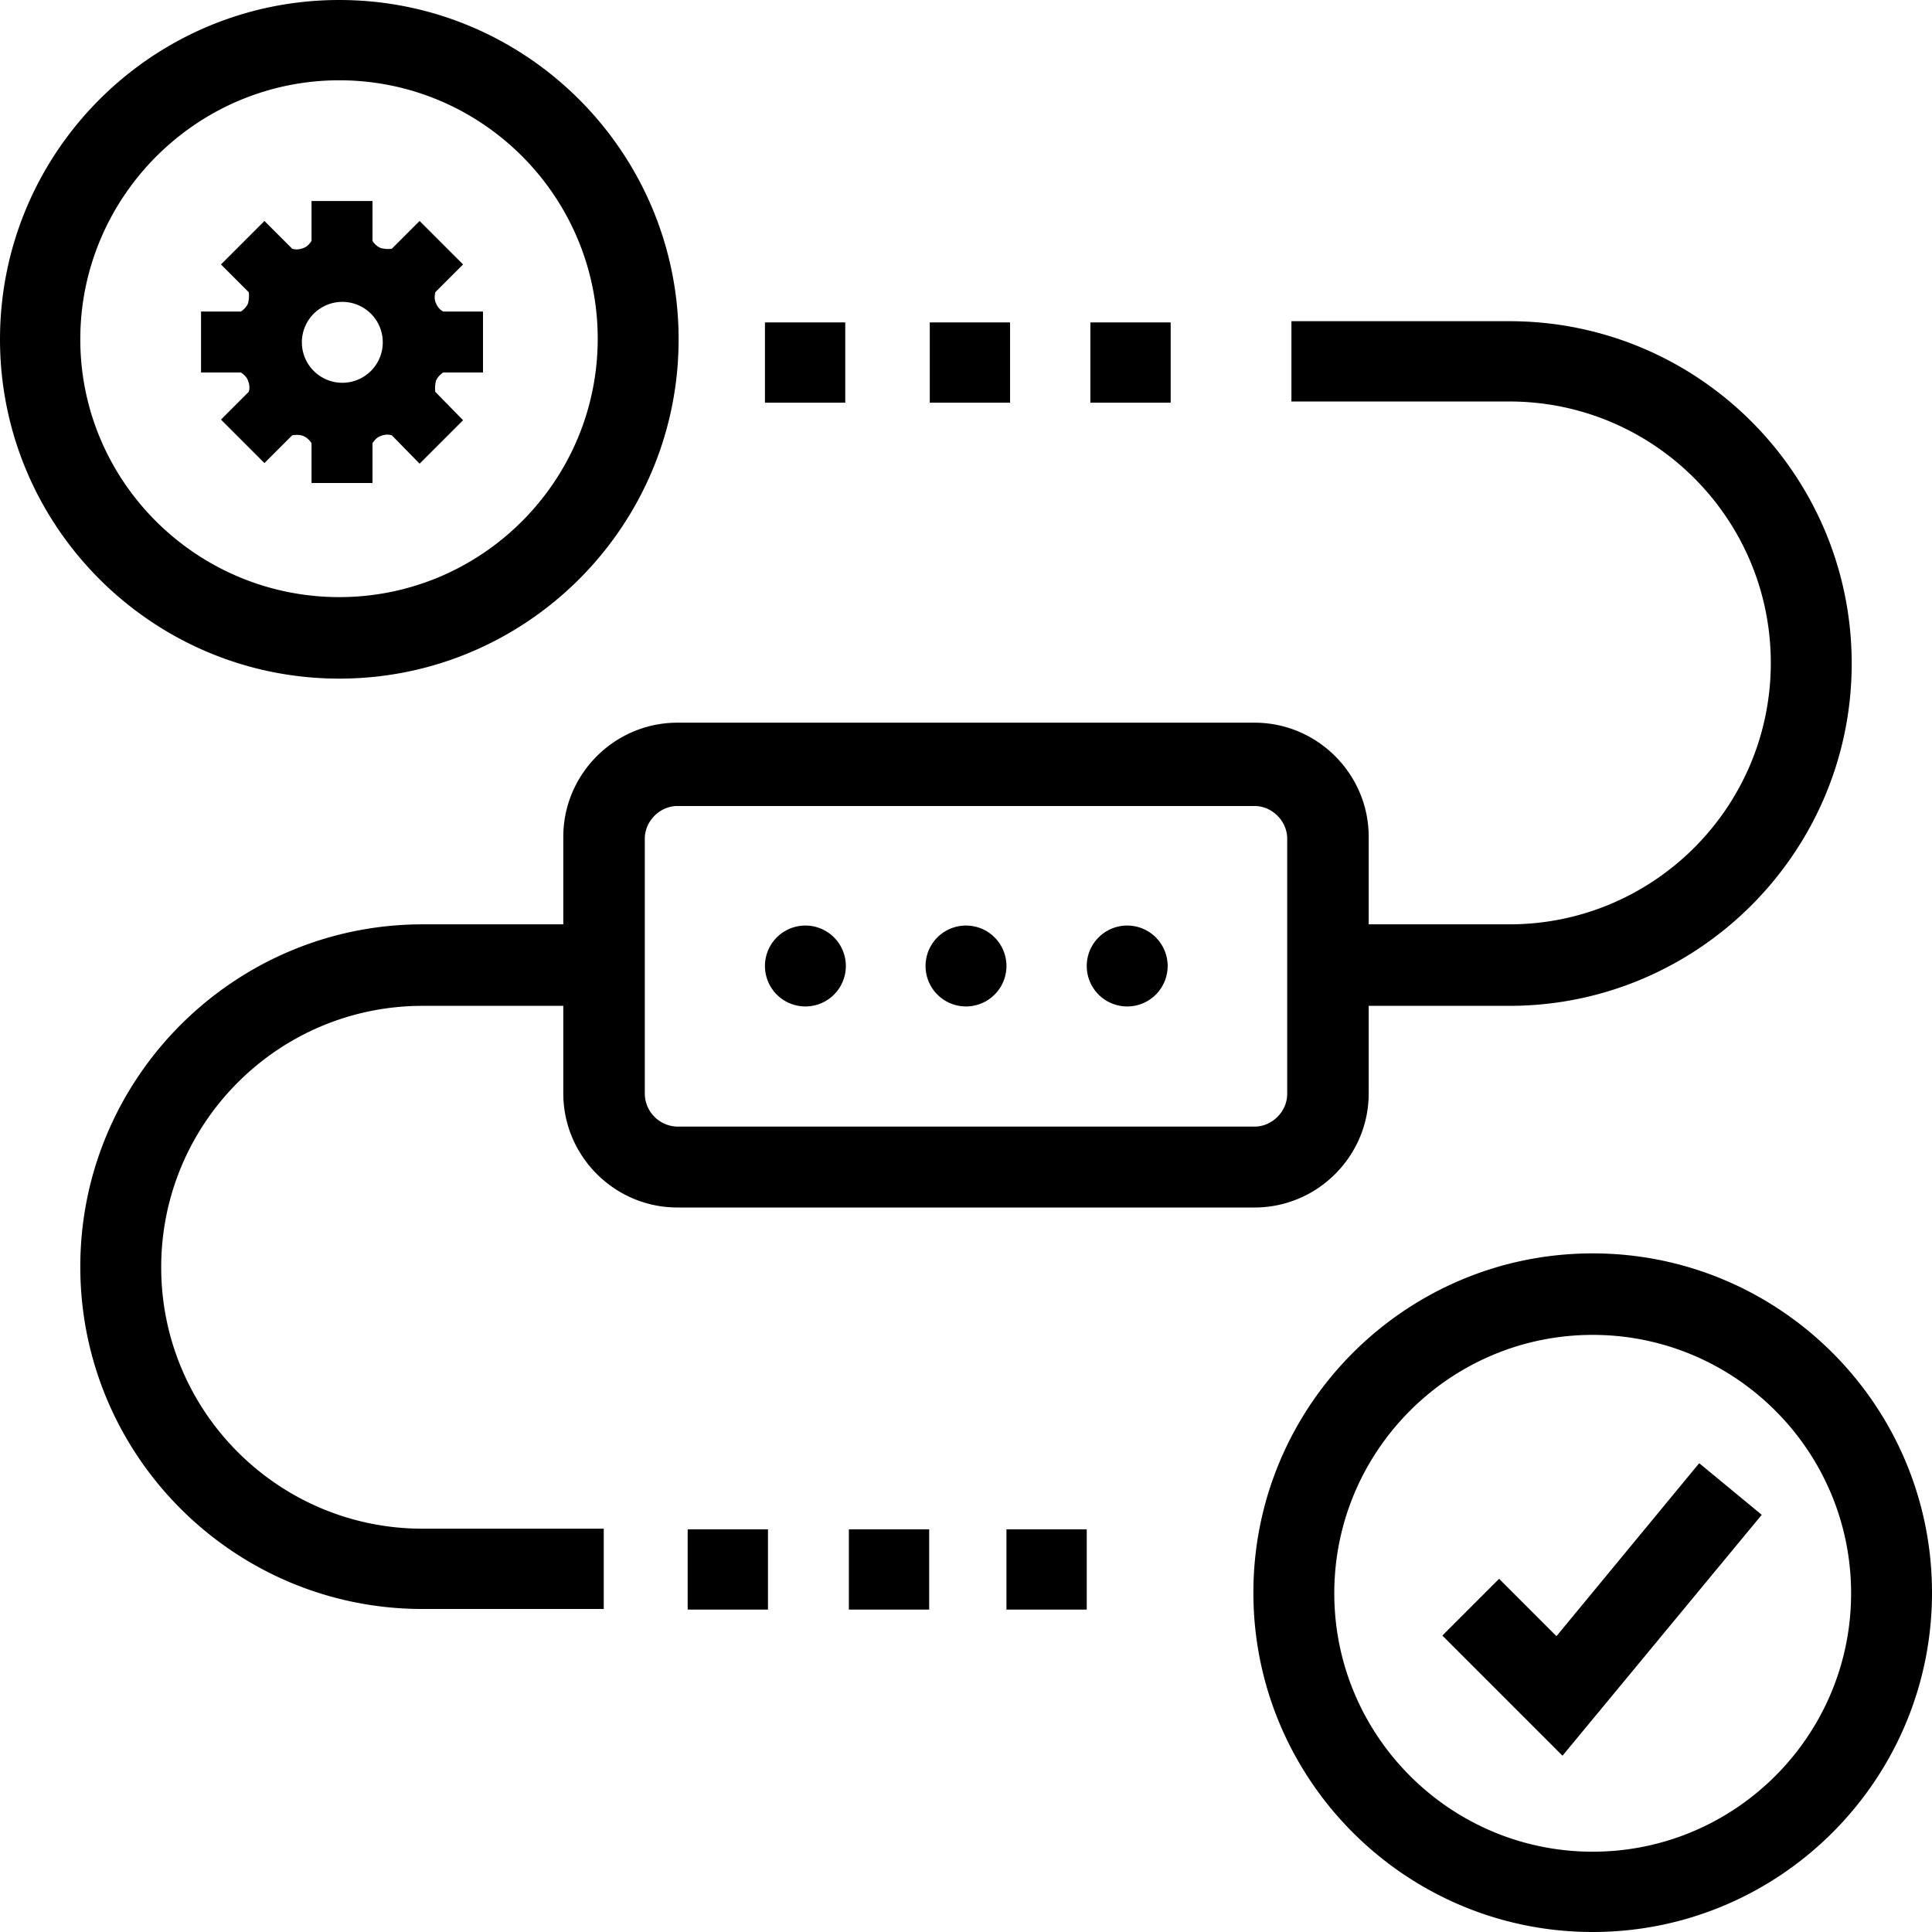 <svg viewBox="0 0 32 32" xmlns="http://www.w3.org/2000/svg">
  <path d="M4.11 6.31c.02.05.03.12.01.18l-.46.46.72.72.46-.46c.07-.01.13-.01.18.01s.1.06.14.12V8h1.01v-.66c.04-.06.08-.1.14-.12a.27.27 0 0 1 .18-.01l.46.47.72-.72-.46-.47c-.01-.07 0-.13.01-.18.02-.05.06-.1.12-.14H8V5.16h-.66a.27.27 0 0 1-.12-.14c-.03-.06-.02-.13-.01-.18l.46-.46-.72-.72-.46.46c-.07.01-.13 0-.18-.01a.3.3 0 0 1-.14-.12v-.66H5.16v.66c-.04.06-.08.1-.14.12-.05.02-.12.03-.18.01l-.46-.46-.72.72.46.46c.01.07 0 .13-.01.18-.02.05-.06.1-.12.14h-.66v1.01h.66c.06.04.1.08.12.14M5.67 5a.67.67 0 1 1 0 1.34.67.67 0 0 1 0-1.34m9.66 11a.67.67 0 1 1 1.34 0 .67.67 0 0 1-1.34 0M18 16a.67.67 0 1 1 1.34 0A.67.67 0 0 1 18 16m-5.33 0a.67.67 0 1 1 1.34 0 .67.67 0 0 1-1.34 0m-1.45 4h9.56c1.04 0 1.89-.85 1.89-1.89v-1.45H25c3.12 0 5.67-2.54 5.67-5.67S28.13 5.32 25 5.32h-3.61v1.33H25c2.39 0 4.33 1.94 4.33 4.33s-1.94 4.33-4.33 4.33h-2.33v-1.45c0-1.04-.85-1.89-1.89-1.89h-9.56c-1.04 0-1.89.85-1.89 1.89v1.45H7c-3.12 0-5.67 2.54-5.67 5.67S3.87 26.65 7 26.65h3v-1.33H7c-2.39 0-4.33-1.94-4.33-4.33S4.61 16.66 7 16.66h2.33v1.45c0 1.04.85 1.89 1.89 1.89m-.54-6.11c0-.29.25-.54.54-.54h9.56c.29 0 .54.25.54.54v4.23c0 .29-.25.54-.54.54h-9.56a.55.55 0 0 1-.54-.54zm8.71-7.22h-1.33V5.34h1.33zm-2.66 0H15.4V5.34h1.33zm-2.73 0h-1.33V5.34H14zm.06 18.66h1.33v1.33h-1.33zm2.61 0H18v1.33h-1.33zm-5.28 0h1.33v1.33h-1.33zm14.99-4.57c-3.1 0-5.62 2.52-5.62 5.62S23.28 32 26.38 32 32 29.48 32 26.38s-2.52-5.62-5.62-5.62m0 9.91c-2.36 0-4.28-1.92-4.28-4.28s1.92-4.28 4.28-4.28 4.28 1.92 4.28 4.28-1.92 4.28-4.28 4.28m1.77-6.43 1.03.85-3.3 3.99-1.99-1.99.94-.94.95.95 2.36-2.86Zm-22.53-13c3.1 0 5.62-2.52 5.62-5.62S8.72 0 5.62 0 0 2.52 0 5.62s2.52 5.62 5.62 5.62m0-9.91c2.36 0 4.28 1.92 4.28 4.28S7.98 9.89 5.62 9.89 1.33 7.98 1.33 5.62s1.93-4.29 4.29-4.29"/>
</svg>
